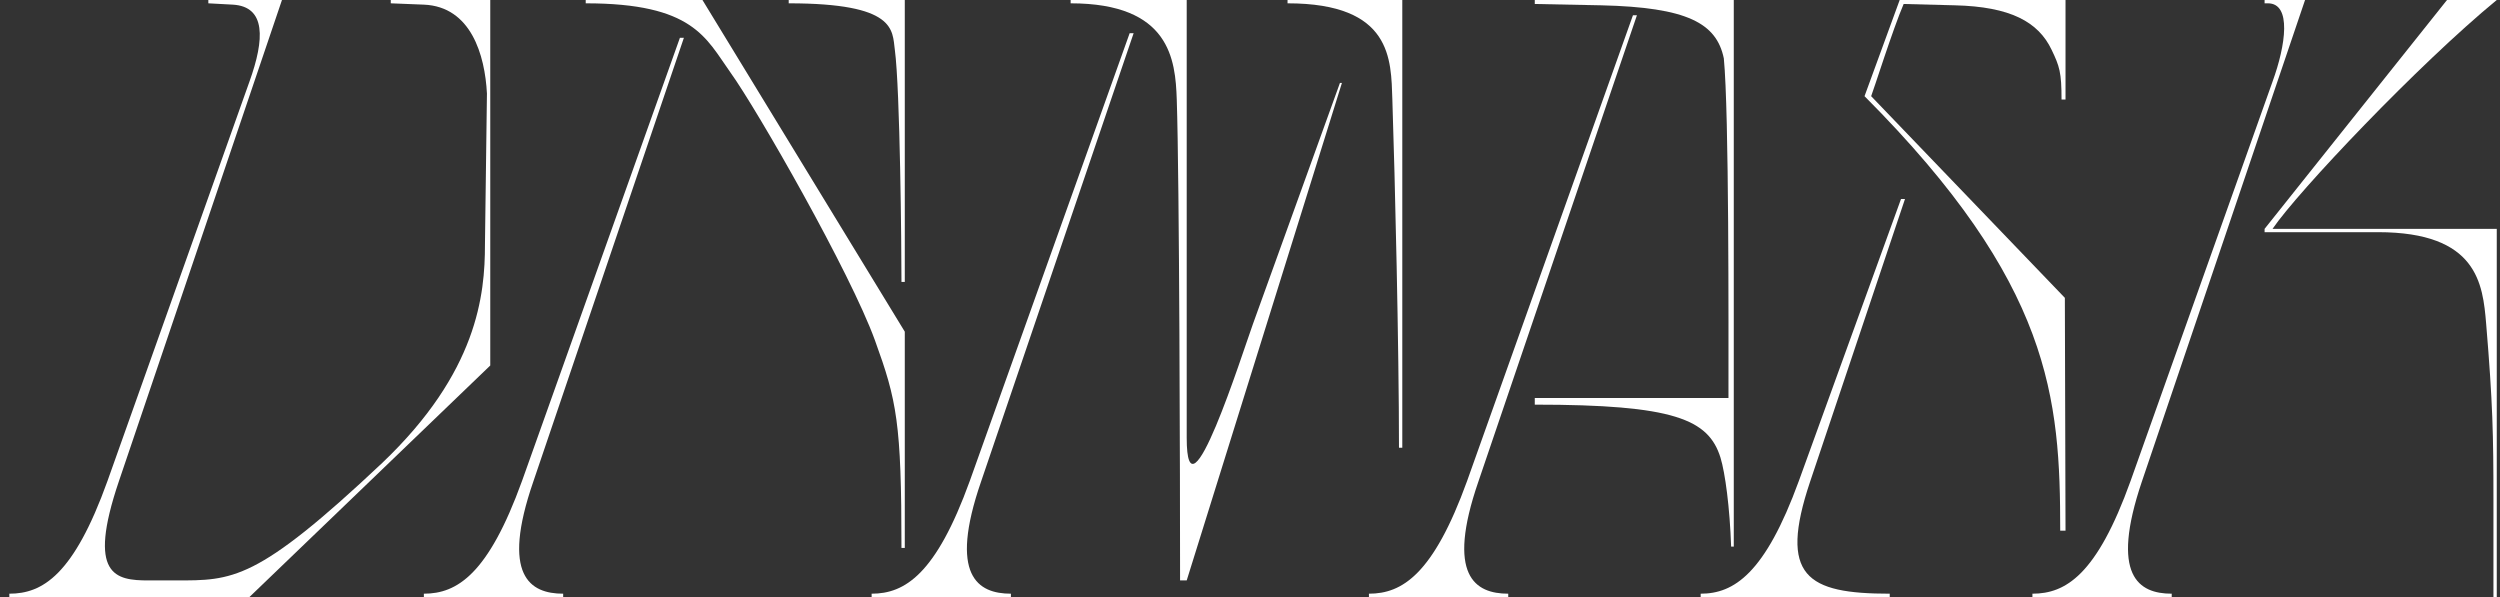 <svg width="268" height="64" viewBox="0 0 268 64" fill="none" xmlns="http://www.w3.org/2000/svg">
<rect x="0" y="0" width="268" height="64" fill="#333333" stroke="none"/>
<path d="M52.2 10.027C51.987 5.902 50.493 0.711 45.444 0.498L41.889 0.356V0H52.556V39.182L26.742 64H1V63.644C4.556 63.644 7.898 61.653 11.524 51.556L26.742 8.747C28.378 4.196 28.52 0.711 24.964 0.498L22.333 0.356V0H30.227L12.733 51.627C9.32 61.724 12.378 62.222 15.933 62.222H18.778C24.964 62.222 27.453 62.364 40.964 49.636C51.204 39.893 51.987 31.573 51.987 26.24L52.2 10.027Z" fill="white"/>
<path d="M75.304 0L96.993 35.556V58.738H96.638C96.638 45.298 96.14 42.951 93.793 36.48C91.162 29.227 81.206 11.804 78.291 7.751C75.66 4.053 74.309 0.356 62.789 0.356V0H75.304ZM45.438 64V63.644C48.993 63.644 52.335 61.582 55.962 51.556L72.886 4.053H73.313L57.171 51.627C53.686 61.724 56.815 63.644 60.371 63.644V64H45.438ZM84.549 0.356V0H96.993V30.222H96.638C96.638 26.596 96.495 9.6 95.926 5.333C95.642 3.2 96.069 0.356 84.549 0.356Z" fill="white"/>
<path d="M127.215 46.933C127.215 56.747 133.189 37.831 134.326 34.702L143.642 8.889H143.855L127.215 62.222H126.504C126.504 51.556 126.433 19.2 126.149 10.667C126.006 6.4 125.438 0.356 114.771 0.356V0H127.215V46.933ZM93.438 64V63.644C96.993 63.644 100.335 61.582 103.962 51.556L121.1 3.556H121.526L105.171 51.627C101.686 61.724 104.815 63.644 108.371 63.644V64H93.438ZM138.024 0.356V0H150.326V48H149.971C149.971 37.333 149.544 19.2 149.26 10.667C149.117 6.4 149.26 0.356 138.024 0.356Z" fill="white"/>
<path d="M164.528 0H185.861V58.596H185.577C185.434 54.4 184.937 50.702 184.439 49.067C183.159 44.942 179.461 43.378 164.528 43.378V42.667H185.292C185.292 35.129 185.363 12.089 184.794 6.258C184.012 2.489 180.883 0.782 171.639 0.569L164.528 0.427V0ZM146.75 64V63.644C150.306 63.644 153.648 61.582 157.274 51.556L175.052 1.636H175.479L158.483 51.627C154.999 61.724 158.128 63.644 161.683 63.644V64H146.75Z" fill="white"/>
<path d="M221.424 0V10.667H220.997C220.997 7.751 220.784 7.111 219.93 5.333C218.508 2.347 215.521 0.711 209.548 0.569L204.072 0.427C202.935 3.058 200.801 9.813 200.588 10.311L221.353 31.929L221.424 56.889H220.855C220.855 42.667 219.93 30.436 199.877 10.311L203.646 0H221.424ZM182.312 64V63.644C185.868 63.644 189.21 61.511 192.837 51.556L203.788 21.333H204.215L194.046 51.627C190.633 61.796 193.69 63.644 202.579 63.644V64H182.312Z" fill="white"/>
<path d="M242.764 24.533L262.319 0H267.653C259.262 6.898 246.319 20.551 243.617 24.533H267.653V64H267.297V53.689C267.297 46.578 267.226 43.236 266.515 34.702C266.159 30.436 265.591 24.889 254.924 24.889H242.764V24.533ZM217.875 64V63.644C221.431 63.644 224.773 61.653 228.399 51.556L243.617 8.747C245.039 4.836 245.679 0.356 243.119 0.356H242.764V0H247.102L229.608 51.627C226.195 61.724 229.253 63.644 232.808 63.644V64H217.875Z" fill="white"/>
</svg>

